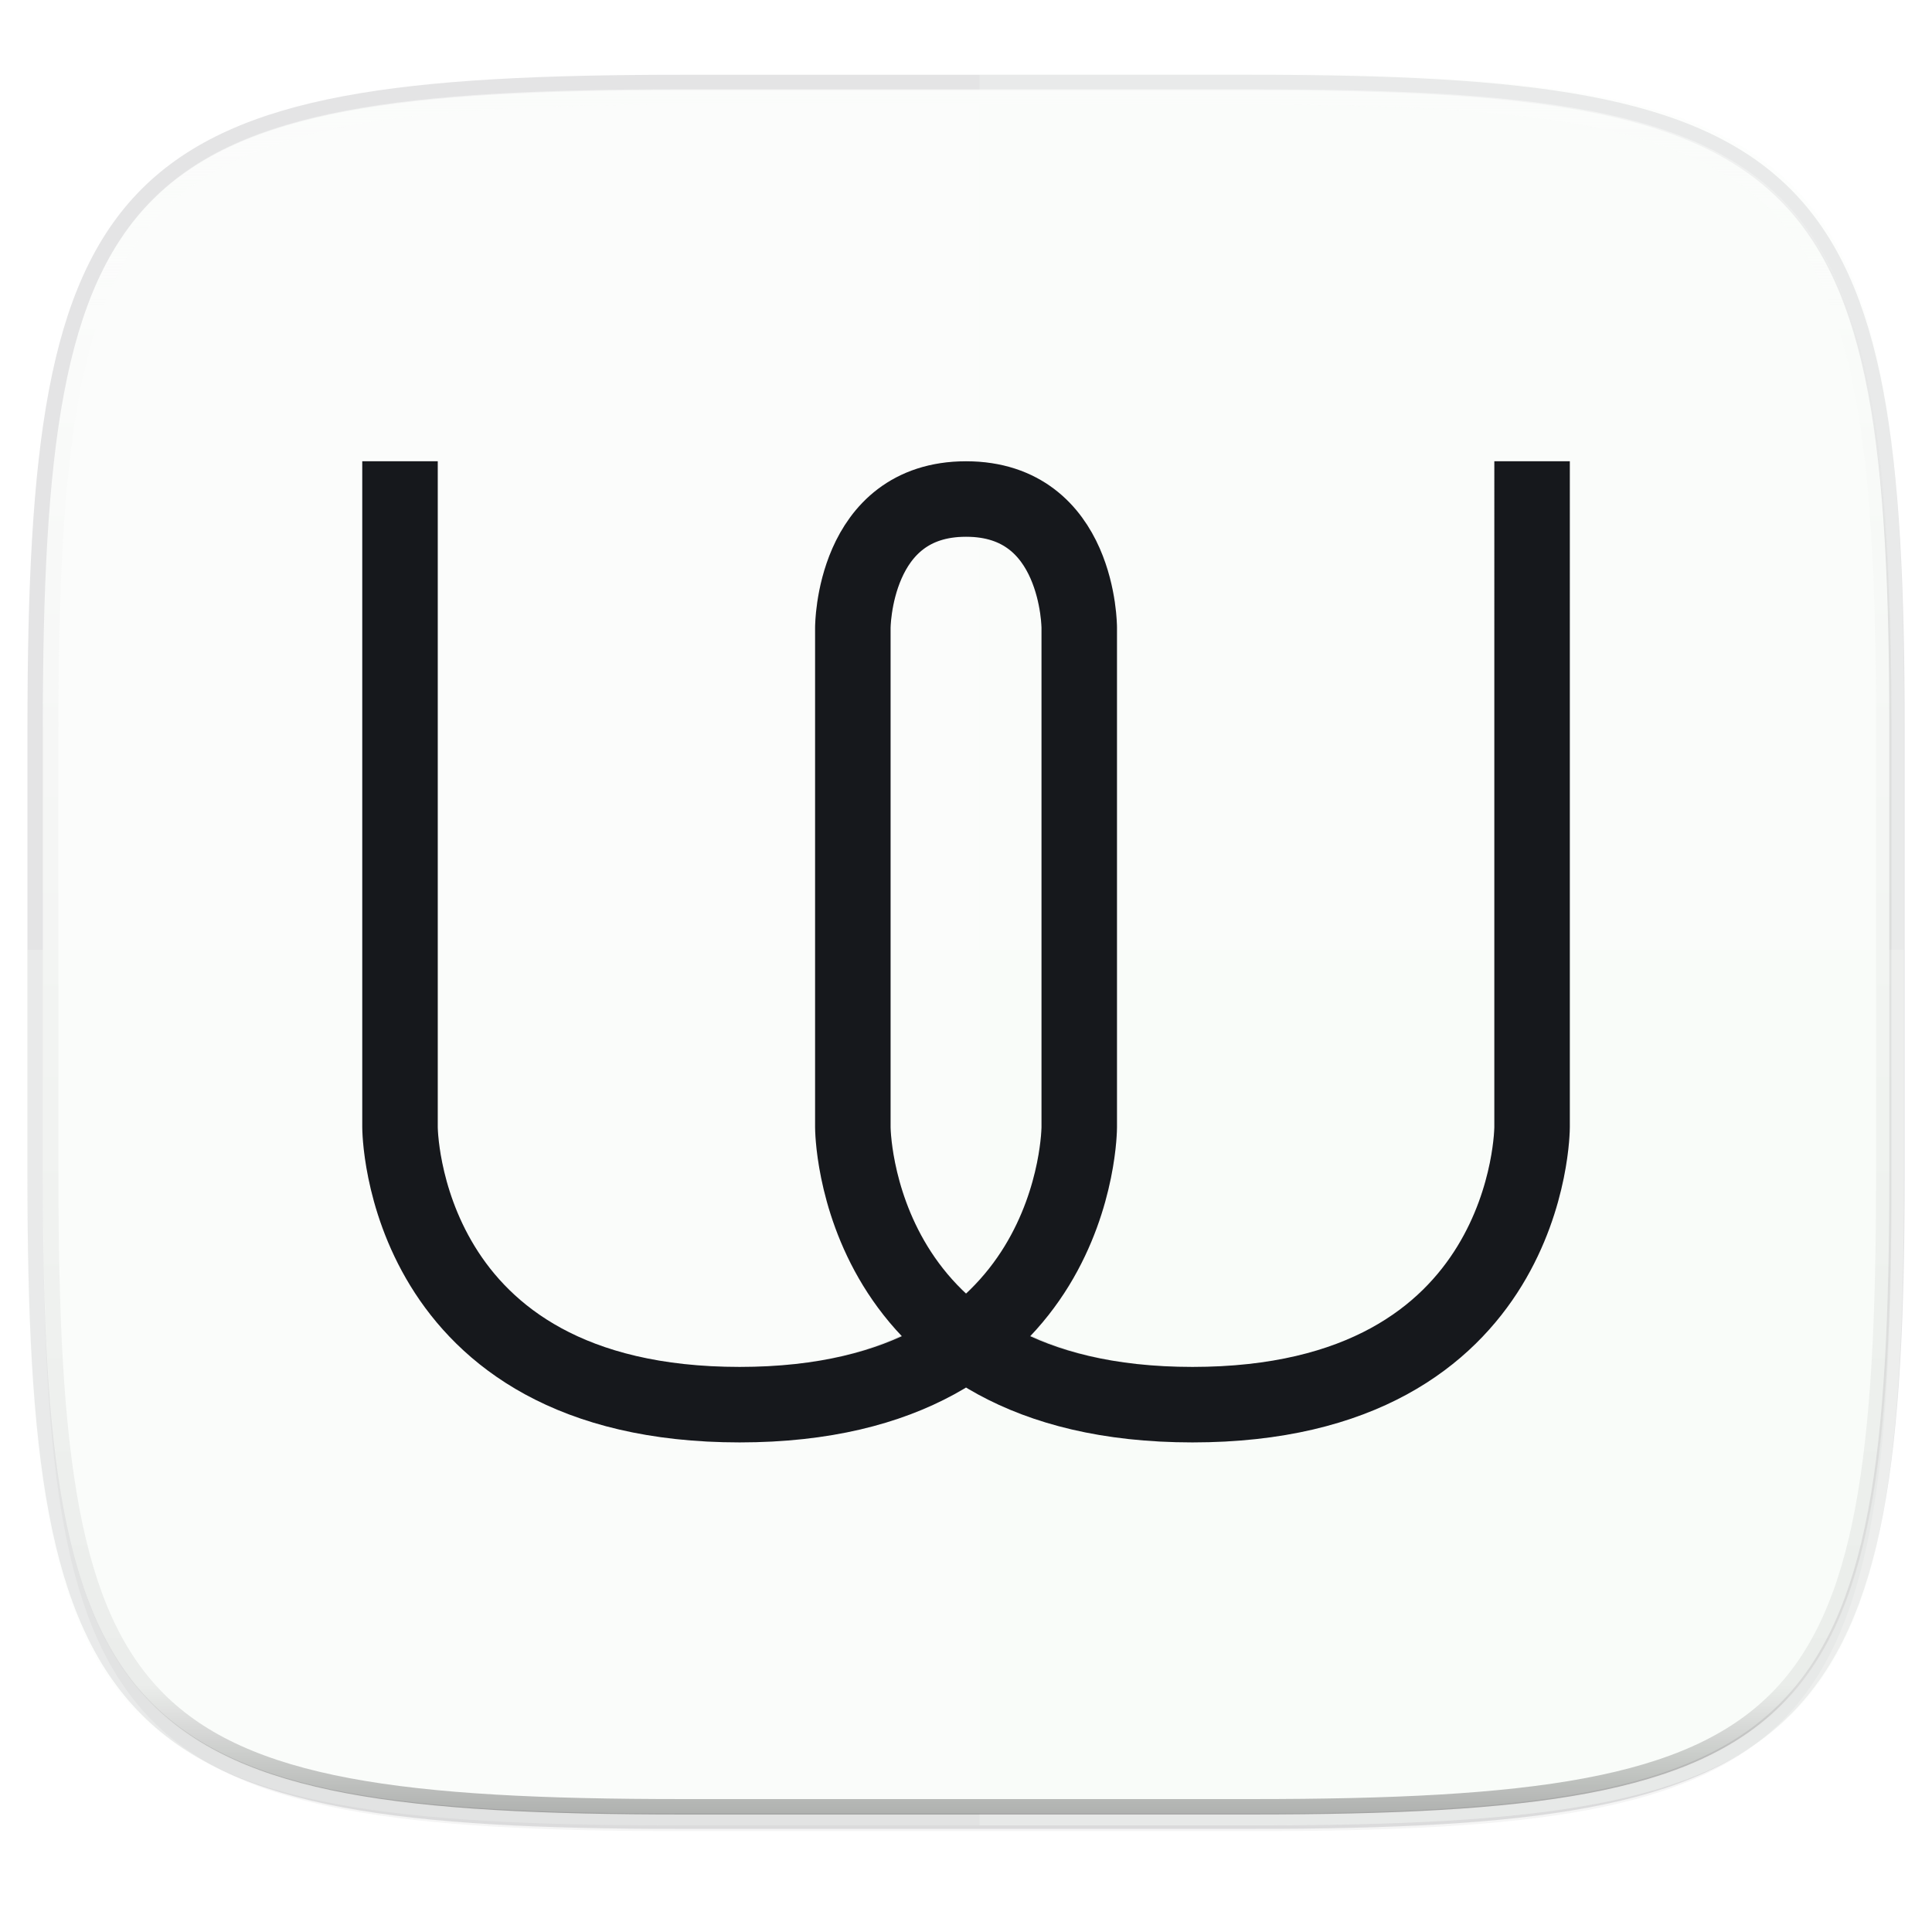 <svg width="256" height="256" viewBox="0 0 67.73 67.73" xmlns="http://www.w3.org/2000/svg">
    <defs>
        <linearGradient id="c" x1="168" x2="168" y1="284" y2="28" gradientTransform="matrix(.27 0 0 .27 -7.129 220.56)" gradientUnits="userSpaceOnUse">
            <stop offset="0" stop-color="#FBFCFB"/>
            <stop offset="1" stop-color="#FBFCFB"/>
        </linearGradient>
        <filter id="b" x="-.02" y="-.03" width="1.046" height="1.05" color-interpolation-filters="sRGB">
            <feGaussianBlur stdDeviation="2.32"/>
        </filter>
        <filter id="a" x="-.01" y="-.01" width="1.023" height="1.025" color-interpolation-filters="sRGB">
            <feGaussianBlur stdDeviation="1.16"/>
        </filter>
        <linearGradient id="e" x1="296" x2="296" y1="-212" y2="236" gradientUnits="userSpaceOnUse">
            <stop offset="0" stop-color="#FBFCFB"/>
            <stop offset=".125" stop-color="#FBFCFB" stop-opacity=".098"/>
            <stop offset=".925" stop-opacity=".098"/>
            <stop offset="1" stop-opacity=".498"/>
        </linearGradient>
        <clipPath id="d">
            <path d="M361.938-212C507.235-212 528-191.287 528-46.125v116.25C528 215.286 507.235 236 361.937 236H214.063C68.766 236 48 215.286 48 70.125v-116.25C48-191.287 68.765-212 214.063-212z" fill="#C677DD"/>
        </clipPath>
        <filter id="f" x="-.04" y="-.05" width="1.088" height="1.106" color-interpolation-filters="sRGB">
            <feGaussianBlur stdDeviation=".728"/>
        </filter>
    </defs>
    <path d="M43.837 3.161c19.594 0 22.395 2.793 22.395 22.369v15.677c0 19.575-2.8 22.369-22.395 22.369H23.896c-19.594 0-22.394-2.794-22.394-22.37V25.53c0-19.576 2.8-22.369 22.394-22.369z" fill="none" opacity=".115" stroke-linecap="round" stroke-linejoin="round" stroke-width="1.079" stroke="#16181D"/>
    <path transform="matrix(.27 0 0 .27 -7.129 -8.706)" d="M188.969 44C261.617 44 272 54.357 272 126.938v58.124C272 257.644 261.617 268 188.969 268H115.03C42.383 268 32 257.643 32 185.062v-58.125C32 54.358 42.383 44 115.031 44z" filter="url(#a)" opacity=".1"/>
    <path transform="matrix(.27 0 0 .27 -7.129 -8.706)" d="M188.969 46C261.617 46 272 56.357 272 128.938v58.125c0 72.58-10.383 82.937-83.031 82.937H115.03C42.383 270 32 259.643 32 187.062v-58.125C32 56.358 42.383 46 115.031 46z" filter="url(#b)" opacity=".2"/>
    <path d="M43.837 232.428c19.594 0 22.395 2.793 22.395 22.369v15.676c0 19.576-2.8 22.37-22.395 22.37H23.896c-19.594 0-22.394-2.794-22.394-22.37v-15.676c0-19.576 2.8-22.37 22.394-22.37z" fill="url(#c)" transform="translate(0 -229.267)"/>
    <path d="M.953 33.295v7.966c0 19.893 2.846 22.731 22.76 22.731h20.27c19.914 0 22.76-2.838 22.76-22.731v-7.966z" fill="#FBFCFB" opacity=".25"/>
    <path d="M34.34 63.992h9.642c2.49 0 4.712-.044 6.696-.16a53.654 53.654 0 0 0 2.8-.233 33.403 33.403 0 0 0 2.462-.36 21.44 21.44 0 0 0 2.146-.512 14.48 14.48 0 0 0 1.85-.682 10.65 10.65 0 0 0 1.574-.873 8.96 8.96 0 0 0 1.32-1.086c.4-.4.762-.838 1.088-1.318.326-.481.616-1.004.875-1.573s.484-1.183.682-1.847c.198-.664.368-1.377.512-2.143a33.25 33.25 0 0 0 .362-2.46c.098-.874.175-1.805.233-2.796.117-1.981.161-4.201.161-6.688V25.33c0-2.487-.044-4.707-.161-6.688a53.448 53.448 0 0 0-.233-2.797 33.251 33.251 0 0 0-.362-2.459 21.366 21.366 0 0 0-.512-2.143 14.433 14.433 0 0 0-.682-1.848 10.623 10.623 0 0 0-.875-1.572 8.953 8.953 0 0 0-1.087-1.318c-.4-.4-.84-.76-1.32-1.086a10.65 10.65 0 0 0-1.575-.873 14.48 14.48 0 0 0-1.85-.682 21.44 21.44 0 0 0-2.146-.511 33.382 33.382 0 0 0-2.462-.362 53.654 53.654 0 0 0-2.8-.232c-1.984-.116-4.206-.16-6.696-.16H34.34z" fill="#FBFCFB" opacity=".25"/>
    <path transform="matrix(.135 0 0 .135 -4.971 31.75)" d="M361.938-212C507.235-212 528-191.287 528-46.125v116.25C528 215.286 507.235 236 361.937 236H214.063C68.766 236 48 215.286 48 70.125v-116.25C48-191.287 68.765-212 214.063-212z" clip-path="url(#d)" fill="none" opacity=".6" stroke-linecap="round" stroke-linejoin="round" stroke-width="8" stroke="url(#e)"/>
    <path d="M14.023 16.17v23.346s0 9.727 11.906 9.727 11.906-9.727 11.906-9.727v-17.51s0-4.512-3.968-4.512c-3.969 0-3.969 4.513-3.969 4.513v17.509s0 9.727 11.906 9.727 11.906-9.727 11.906-9.727V16.171" fill="none" stroke-width="2.646" stroke="#16181D"/>
    <path d="M12.7 245.438v23.345s-.01 2.786 1.683 5.553 5.233 5.496 11.547 5.496c3.439 0 5.994-.839 7.937-2.023 1.943 1.184 4.499 2.023 7.938 2.023 6.313 0 9.851-2.73 11.545-5.496 1.693-2.767 1.683-5.553 1.683-5.553v-23.345h-2.646v23.345s-.01 2.075-1.293 4.172c-1.284 2.097-3.696 4.233-9.29 4.233-2.504 0-4.299-.468-5.712-1.13.535-.558 1.023-1.135 1.383-1.722 1.693-2.767 1.683-5.553 1.683-5.553v-17.51s.02-1.363-.607-2.789c-.627-1.425-2.198-3.046-4.684-3.046s-4.057 1.62-4.683 3.046c-.627 1.426-.61 2.79-.61 2.79v17.51s-.01 2.785 1.684 5.552c.36.588.85 1.164 1.385 1.723-1.414.661-3.208 1.129-5.713 1.129-5.593 0-8.008-2.136-9.291-4.233-1.284-2.097-1.293-4.172-1.293-4.172v-23.345zm21.167 2.646c1.483 0 1.897.634 2.262 1.465s.383 1.724.383 1.724v17.51s-.01 2.075-1.293 4.172a8.375 8.375 0 0 1-1.352 1.654 8.376 8.376 0 0 1-1.353-1.654c-1.284-2.097-1.293-4.172-1.293-4.172v-17.51s.02-.893.384-1.724c.366-.83.78-1.465 2.262-1.465z" fill="#16181D" filter="url(#f)" opacity=".3" transform="translate(0 -229.267)"/>
</svg>
